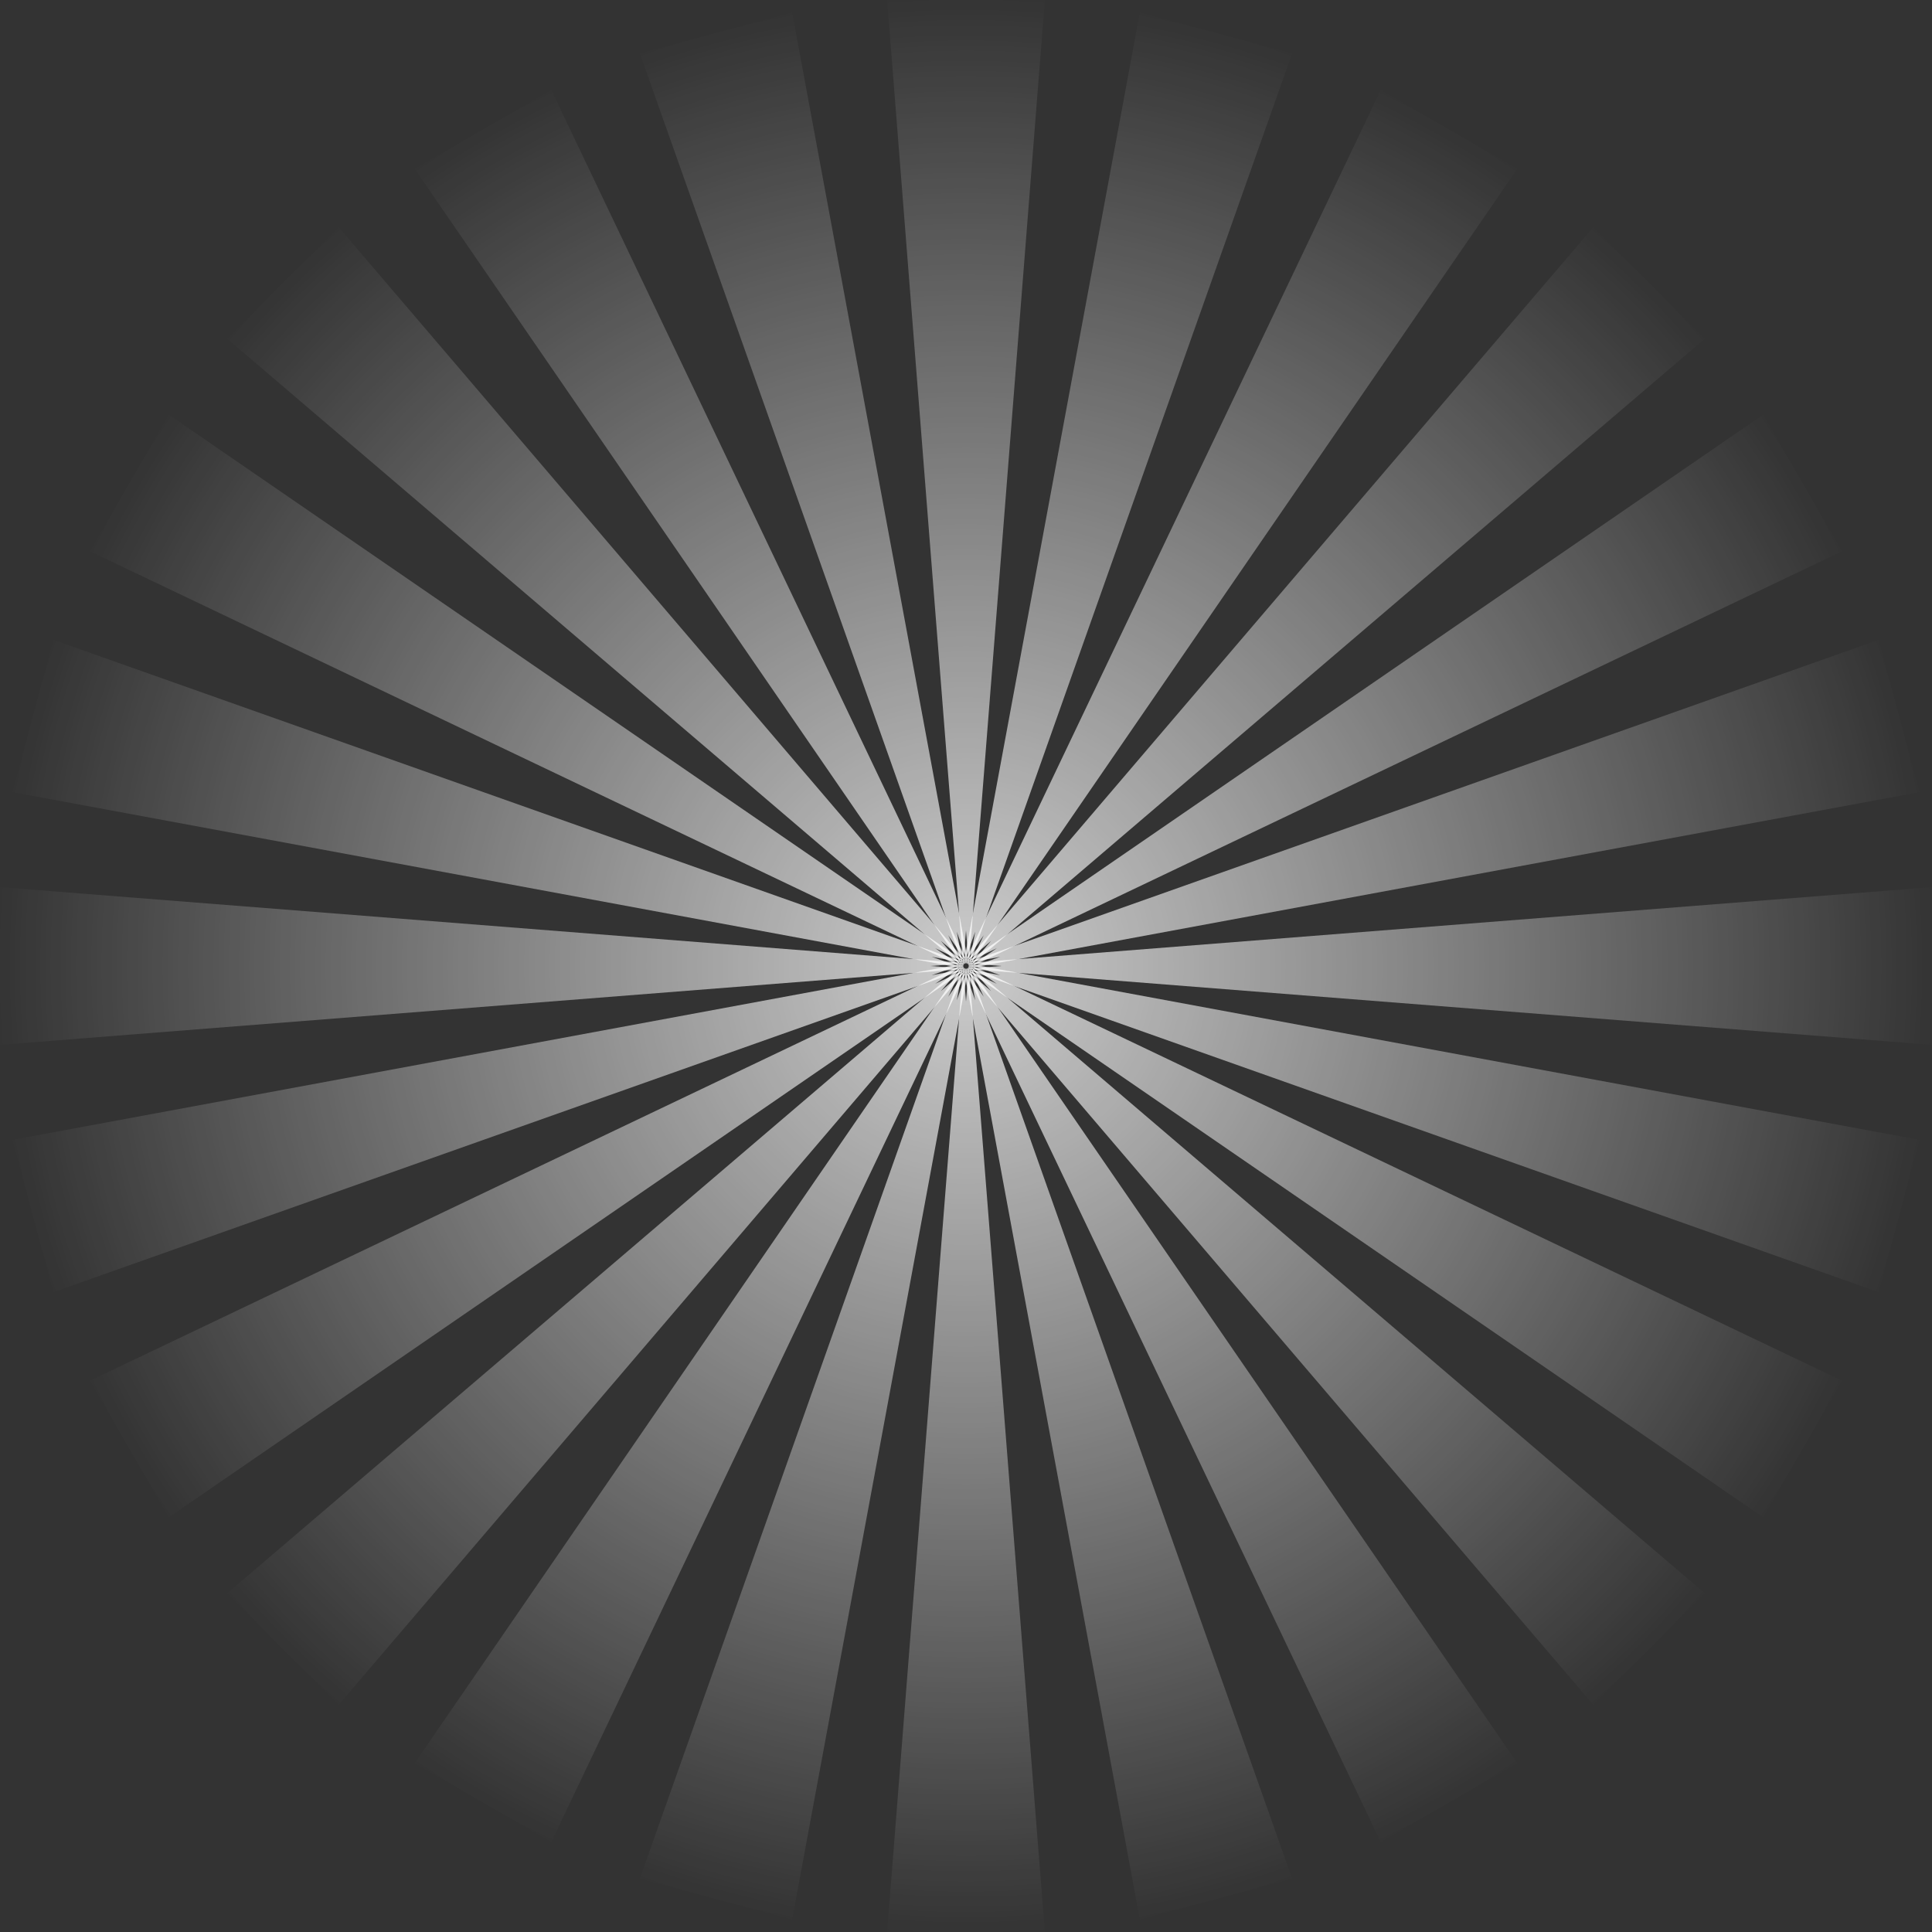 <svg width="200" height="200" viewBox="0 0 200 200" fill="none" xmlns="http://www.w3.org/2000/svg">
<rect x="0" y="0" width="200" height="200" fill="#333333" stroke="none"/>
<path d="M91.836 200H108.163L100 96.326L91.836 200ZM91.836 0H108.163L100 103.674L91.836 0Z" fill="url(#paint0_radial_12544_5217)"/>
<path d="M66.233 194.48L82.003 198.705L100.951 96.452L66.233 194.48ZM117.997 1.295L133.767 5.52L99.049 103.548L117.997 1.295Z" fill="url(#paint1_radial_12544_5217)"/>
<path d="M42.93 182.521L57.07 190.684L101.836 96.819L42.93 182.521ZM142.93 9.316L157.07 17.479L98.163 103.181L142.93 9.316Z" fill="url(#paint2_radial_12544_5217)"/>
<path d="M23.517 164.938L35.062 176.483L102.597 97.402L23.517 164.938ZM164.938 23.517L176.483 35.062L97.402 102.598L164.938 23.517Z" fill="url(#paint3_radial_12544_5217)"/>
<path d="M9.316 142.93L17.479 157.07L103.182 98.163L9.316 142.93ZM182.521 42.93L190.684 57.07L96.819 101.837L182.521 42.93Z" fill="url(#paint4_radial_12544_5217)"/>
<path d="M1.295 117.997L5.52 133.767L103.548 99.049L1.295 117.997ZM194.48 66.233L198.705 82.003L96.452 100.951L194.48 66.233Z" fill="url(#paint5_radial_12544_5217)"/>
<path d="M0 91.837V108.163L103.674 100L0 91.837ZM200 91.837V108.163L96.326 100L200 91.837Z" fill="url(#paint6_radial_12544_5217)"/>
<path d="M5.52 66.233L1.295 82.003L103.548 100.951L5.52 66.233ZM198.705 117.997L194.48 133.767L96.452 99.049L198.705 117.997Z" fill="url(#paint7_radial_12544_5217)"/>
<path d="M17.479 42.93L9.316 57.07L103.182 101.837L17.479 42.93ZM190.684 142.93L182.521 157.07L96.819 98.163L190.684 142.93Z" fill="url(#paint8_radial_12544_5217)"/>
<path d="M35.062 23.517L23.517 35.062L102.597 102.598L35.062 23.517ZM176.483 164.938L164.938 176.483L97.402 97.402L176.483 164.938Z" fill="url(#paint9_radial_12544_5217)"/>
<path d="M57.07 9.316L42.93 17.479L101.837 103.181L57.07 9.316ZM157.07 182.521L142.93 190.684L98.163 96.819L157.07 182.521Z" fill="url(#paint10_radial_12544_5217)"/>
<path d="M82.003 1.295L66.233 5.52L100.951 103.548L82.003 1.295ZM133.767 194.48L117.997 198.706L99.049 96.452L133.767 194.48Z" fill="url(#paint11_radial_12544_5217)"/>
<defs>
<radialGradient id="paint0_radial_12544_5217" cx="0" cy="0" r="1" gradientUnits="userSpaceOnUse" gradientTransform="translate(100 100) rotate(90) scale(100)">
<stop stop-color="white" stop-opacity="0.75"/>
<stop offset="1" stop-color="white" stop-opacity="0"/>
</radialGradient>
<radialGradient id="paint1_radial_12544_5217" cx="0" cy="0" r="1" gradientUnits="userSpaceOnUse" gradientTransform="translate(100 100) rotate(90) scale(100)">
<stop stop-color="white" stop-opacity="0.75"/>
<stop offset="1" stop-color="white" stop-opacity="0"/>
</radialGradient>
<radialGradient id="paint2_radial_12544_5217" cx="0" cy="0" r="1" gradientUnits="userSpaceOnUse" gradientTransform="translate(100 100) rotate(90) scale(100)">
<stop stop-color="white" stop-opacity="0.75"/>
<stop offset="1" stop-color="white" stop-opacity="0"/>
</radialGradient>
<radialGradient id="paint3_radial_12544_5217" cx="0" cy="0" r="1" gradientUnits="userSpaceOnUse" gradientTransform="translate(100 100) rotate(90) scale(100)">
<stop stop-color="white" stop-opacity="0.75"/>
<stop offset="1" stop-color="white" stop-opacity="0"/>
</radialGradient>
<radialGradient id="paint4_radial_12544_5217" cx="0" cy="0" r="1" gradientUnits="userSpaceOnUse" gradientTransform="translate(100 100) rotate(90) scale(100)">
<stop stop-color="white" stop-opacity="0.75"/>
<stop offset="1" stop-color="white" stop-opacity="0"/>
</radialGradient>
<radialGradient id="paint5_radial_12544_5217" cx="0" cy="0" r="1" gradientUnits="userSpaceOnUse" gradientTransform="translate(100 100) rotate(90) scale(100)">
<stop stop-color="white" stop-opacity="0.75"/>
<stop offset="1" stop-color="white" stop-opacity="0"/>
</radialGradient>
<radialGradient id="paint6_radial_12544_5217" cx="0" cy="0" r="1" gradientUnits="userSpaceOnUse" gradientTransform="translate(100 100) rotate(90) scale(100)">
<stop stop-color="white" stop-opacity="0.75"/>
<stop offset="1" stop-color="white" stop-opacity="0"/>
</radialGradient>
<radialGradient id="paint7_radial_12544_5217" cx="0" cy="0" r="1" gradientUnits="userSpaceOnUse" gradientTransform="translate(100 100) rotate(90) scale(100)">
<stop stop-color="white" stop-opacity="0.75"/>
<stop offset="1" stop-color="white" stop-opacity="0"/>
</radialGradient>
<radialGradient id="paint8_radial_12544_5217" cx="0" cy="0" r="1" gradientUnits="userSpaceOnUse" gradientTransform="translate(100 100) rotate(90) scale(100)">
<stop stop-color="white" stop-opacity="0.75"/>
<stop offset="1" stop-color="white" stop-opacity="0"/>
</radialGradient>
<radialGradient id="paint9_radial_12544_5217" cx="0" cy="0" r="1" gradientUnits="userSpaceOnUse" gradientTransform="translate(100 100) rotate(90) scale(100)">
<stop stop-color="white" stop-opacity="0.75"/>
<stop offset="1" stop-color="white" stop-opacity="0"/>
</radialGradient>
<radialGradient id="paint10_radial_12544_5217" cx="0" cy="0" r="1" gradientUnits="userSpaceOnUse" gradientTransform="translate(100 100) rotate(90) scale(100)">
<stop stop-color="white" stop-opacity="0.75"/>
<stop offset="1" stop-color="white" stop-opacity="0"/>
</radialGradient>
<radialGradient id="paint11_radial_12544_5217" cx="0" cy="0" r="1" gradientUnits="userSpaceOnUse" gradientTransform="translate(100 100) rotate(90) scale(100)">
<stop stop-color="white" stop-opacity="0.75"/>
<stop offset="1" stop-color="white" stop-opacity="0"/>
</radialGradient>
</defs>
</svg>
